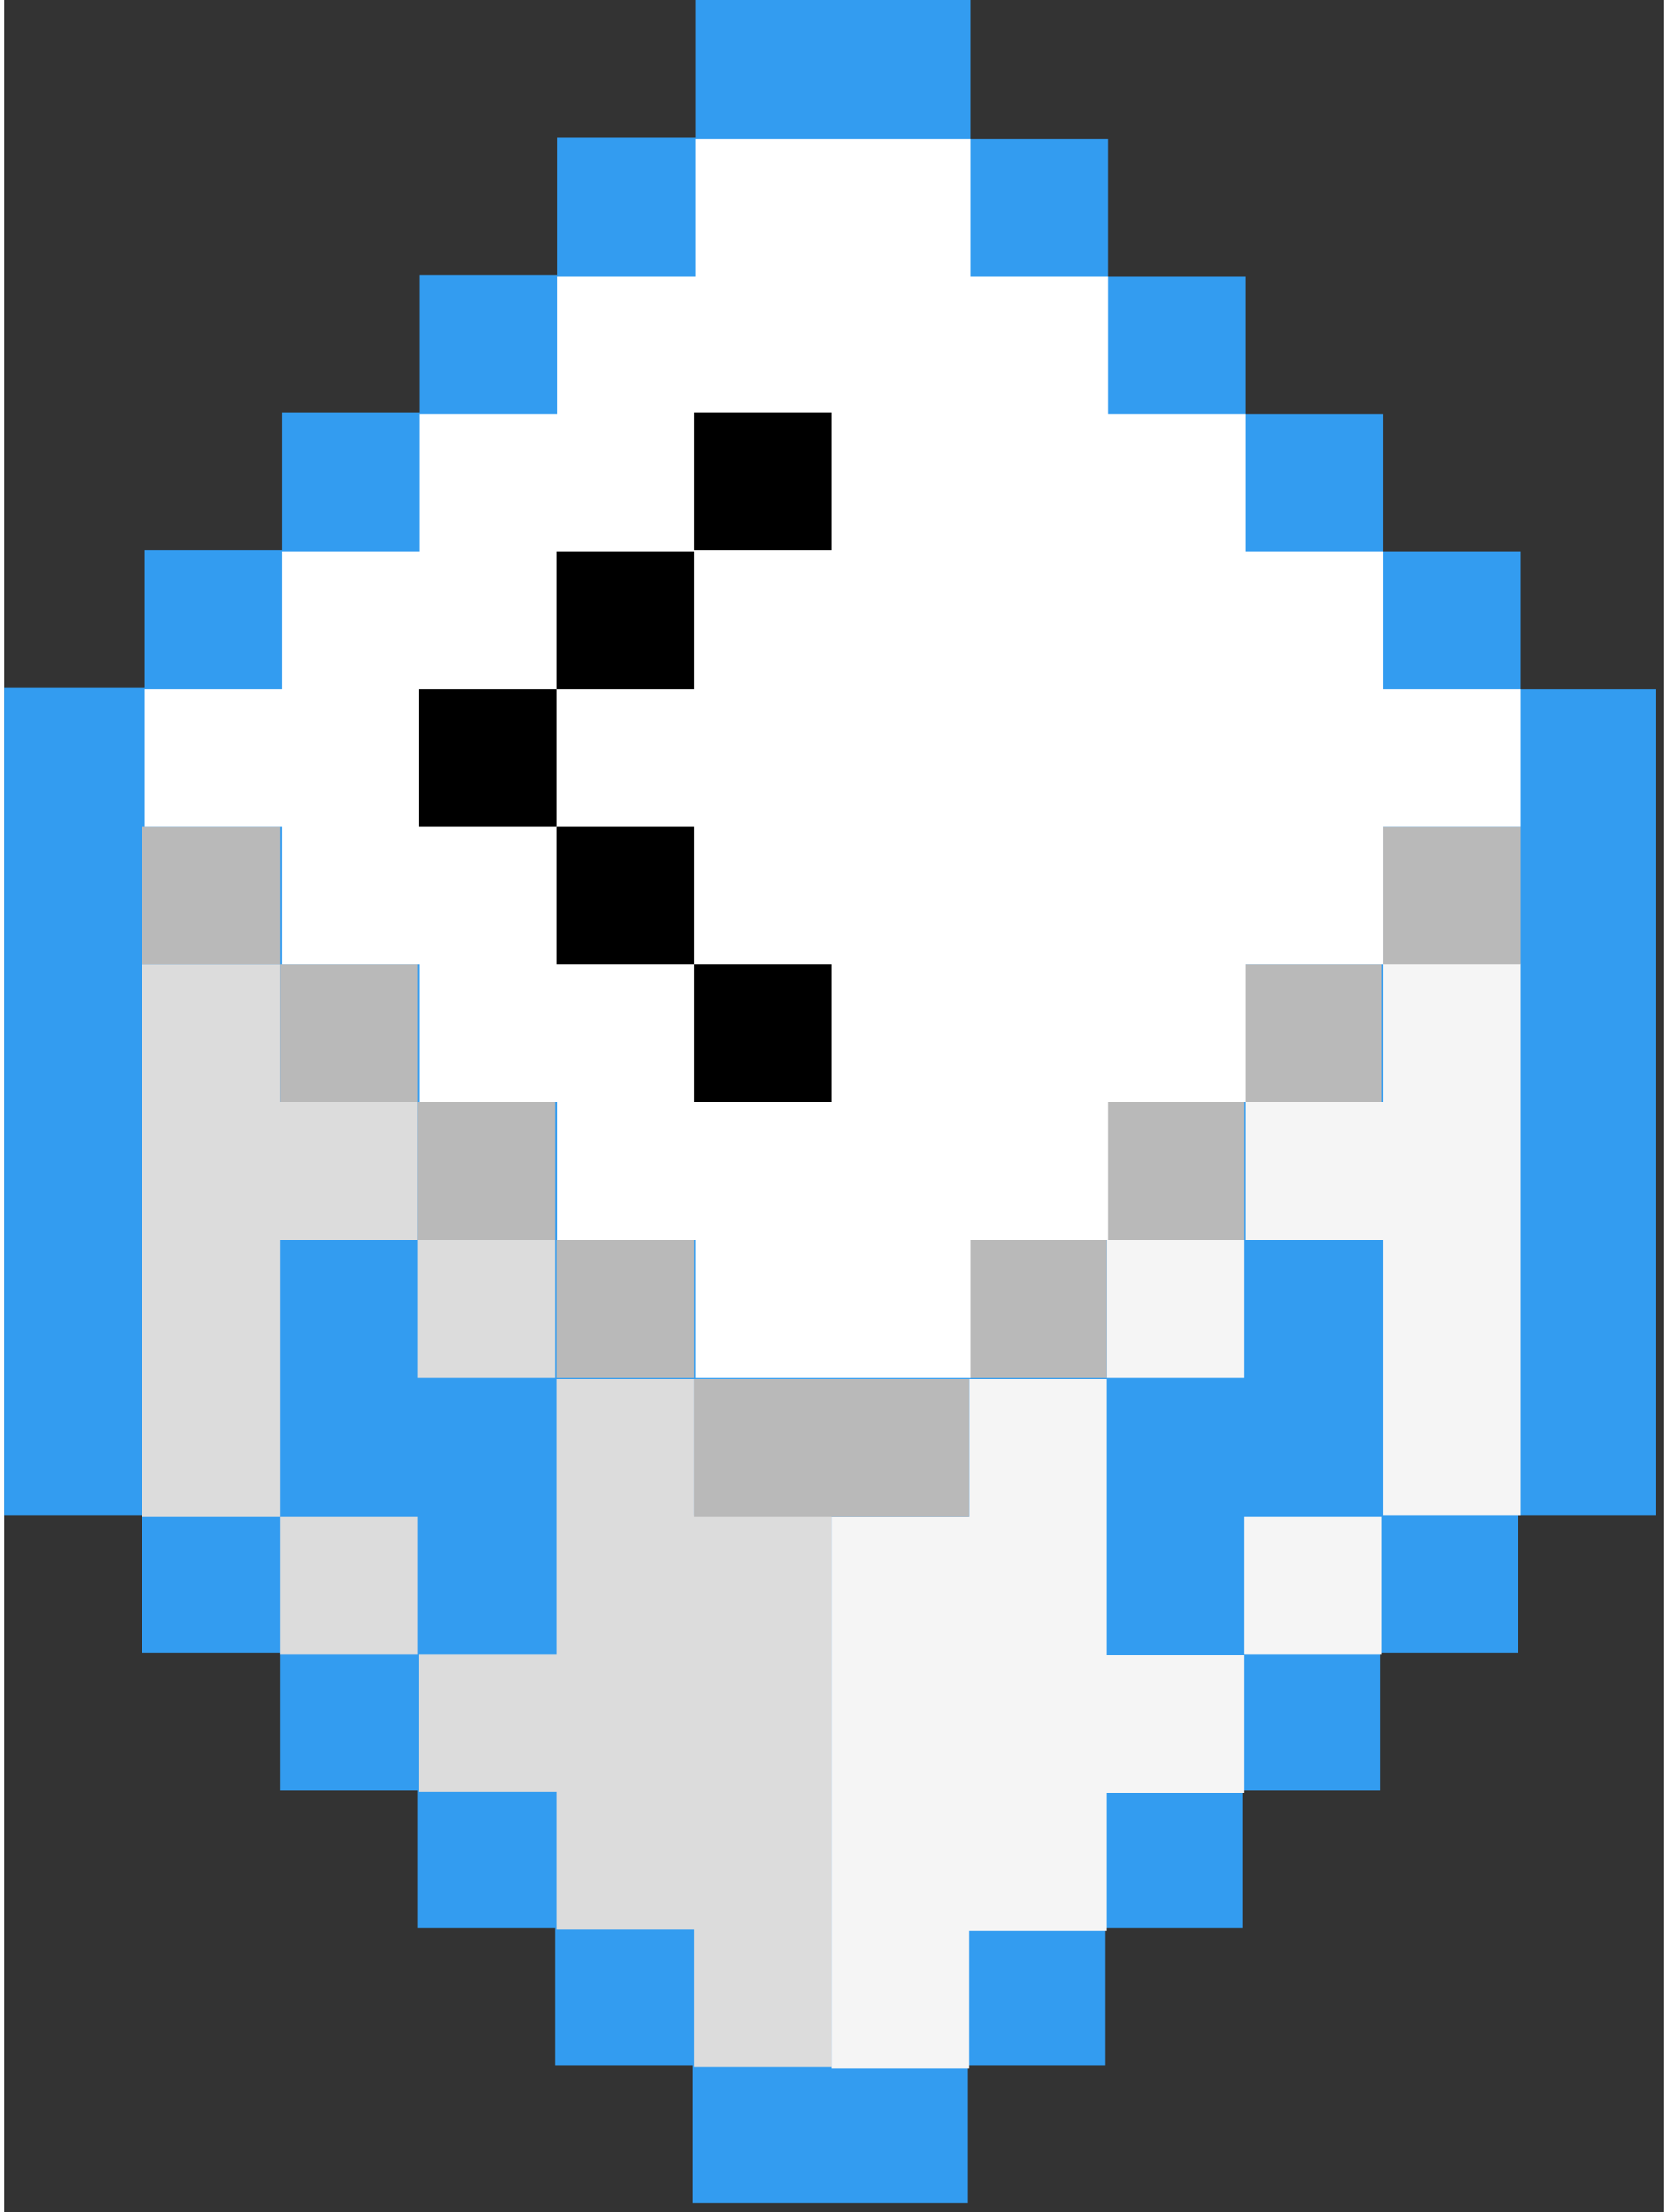 <?xml version="1.0" encoding="UTF-8"?>
<svg id="Layer_1" data-name="Layer 1" xmlns="http://www.w3.org/2000/svg" width="4.6cm" height="6.1cm" version="1.1" viewBox="0 0 129 172">
  <rect x="0" y="0" width="129" height="172" fill="#333333" stroke="none"/>
  <defs>
    <style>
      .cls-1 {
        fill: #f5f5f5;
      }

      .cls-1, .cls-2, .cls-3, .cls-4, .cls-5, .cls-6 {
        stroke-width: 0px;
      }

      .cls-2 {
        fill: #dcdcdc;
      }

      .cls-3 {
        fill: #b9b9b9;
      }

      .cls-4 {
        fill: #000;
      }

      .cls-5 {
        fill: #339cf0;
      }

      .cls-6 {
        fill: #fff;
      }
    </style>
  </defs>
  <path class="cls-5" d="M117.9,53.6v-10.7h-10.7v-10.7h-10.7v-10.7h-10.7v-10.7h-10.7V0h-21.4v10.7h-10.7v10.7h-10.7v10.7h-10.7v10.7h-10.7v10.7H0v64.3h10.7v10.7h10.7v10.7h10.7v10.7h10.7v10.7h10.7v10.7h21.4v-10.7h10.7v-10.7h10.7v-10.7h10.7v-10.7h10.7v-10.7h10.7V53.6h-10.7Z"/>
  <path class="cls-2" d="M53.6,117.9v-10.7h-10.7v21.4h-10.7v10.7h10.7v10.7h10.7v10.7h10.7v-42.9h-10.7Z"/>
  <path class="cls-2" d="M32.1,96.4h10.7v10.7h-10.7v-10.7ZM21.4,117.9h10.7v10.7h-10.7v-10.7Z"/>
  <path class="cls-2" d="M21.4,96.4h10.7v-10.7h-10.7v-10.7h-10.7v42.9h10.7v-21.4Z"/>
  <path class="cls-1" d="M107.2,75v10.7h-10.7v10.7h10.7v21.4h10.7v-42.9h-10.7Z"/>
  <path class="cls-1" d="M85.7,96.4h10.7v10.7h-10.7v-10.7ZM96.4,117.9h10.7v10.7h-10.7v-10.7Z"/>
  <path class="cls-1" d="M85.7,107.2h-10.7v10.7h-10.7v42.9h10.7v-10.7h10.7v-10.7h10.7v-10.7h-10.7v-21.4Z"/>
  <path class="cls-3" d="M107.2,64.3h10.7v10.7h-10.7v-10.7Z"/>
  <path class="cls-3" d="M96.4,75h10.7v10.7h-10.7v-10.7Z"/>
  <path class="cls-3" d="M85.7,85.7h10.7v10.7h-10.7v-10.7ZM32.1,85.7h10.7v10.7h-10.7v-10.7Z"/>
  <path class="cls-3" d="M42.9,96.4h10.7v10.7h-10.7v-10.7Z"/>
  <path class="cls-3" d="M53.6,107.2v10.7h21.4v-10.7h-21.4ZM21.4,75h10.7v10.7h-10.7v-10.7Z"/>
  <path class="cls-3" d="M10.7,64.3h10.7v10.7h-10.7v-10.7ZM75,96.4h10.7v10.7h-10.7v-10.7Z"/>
  <path class="cls-6" d="M107.2,53.6v-10.7h-10.7v-10.7h-10.7v-10.7h-10.7v-10.7h-21.4v10.7h-10.7v10.7h-10.7v10.7h-10.7v10.7h-10.7v10.7h10.7v10.7h10.7v10.7h10.7v10.7h10.7v10.7h21.4v-10.7h10.7v-10.7h10.7v-10.7h10.7v-10.7h10.7v-10.7h-10.7Z"/>
  <path class="cls-4" d="M64.3,75h-10.7v10.7h10.7v-10.7Z"/>
  <path class="cls-4" d="M42.9,53.6h-10.7v10.7h10.7v-10.7Z"/>
  <path class="cls-4" d="M53.6,64.3h-10.7v10.7h10.7v-10.7Z"/>
  <path class="cls-4" d="M64.3,32.1h-10.7v10.7h10.7v-10.7Z"/>
  <path class="cls-4" d="M53.6,42.9h-10.7v10.7h10.7v-10.7Z"/>
</svg>